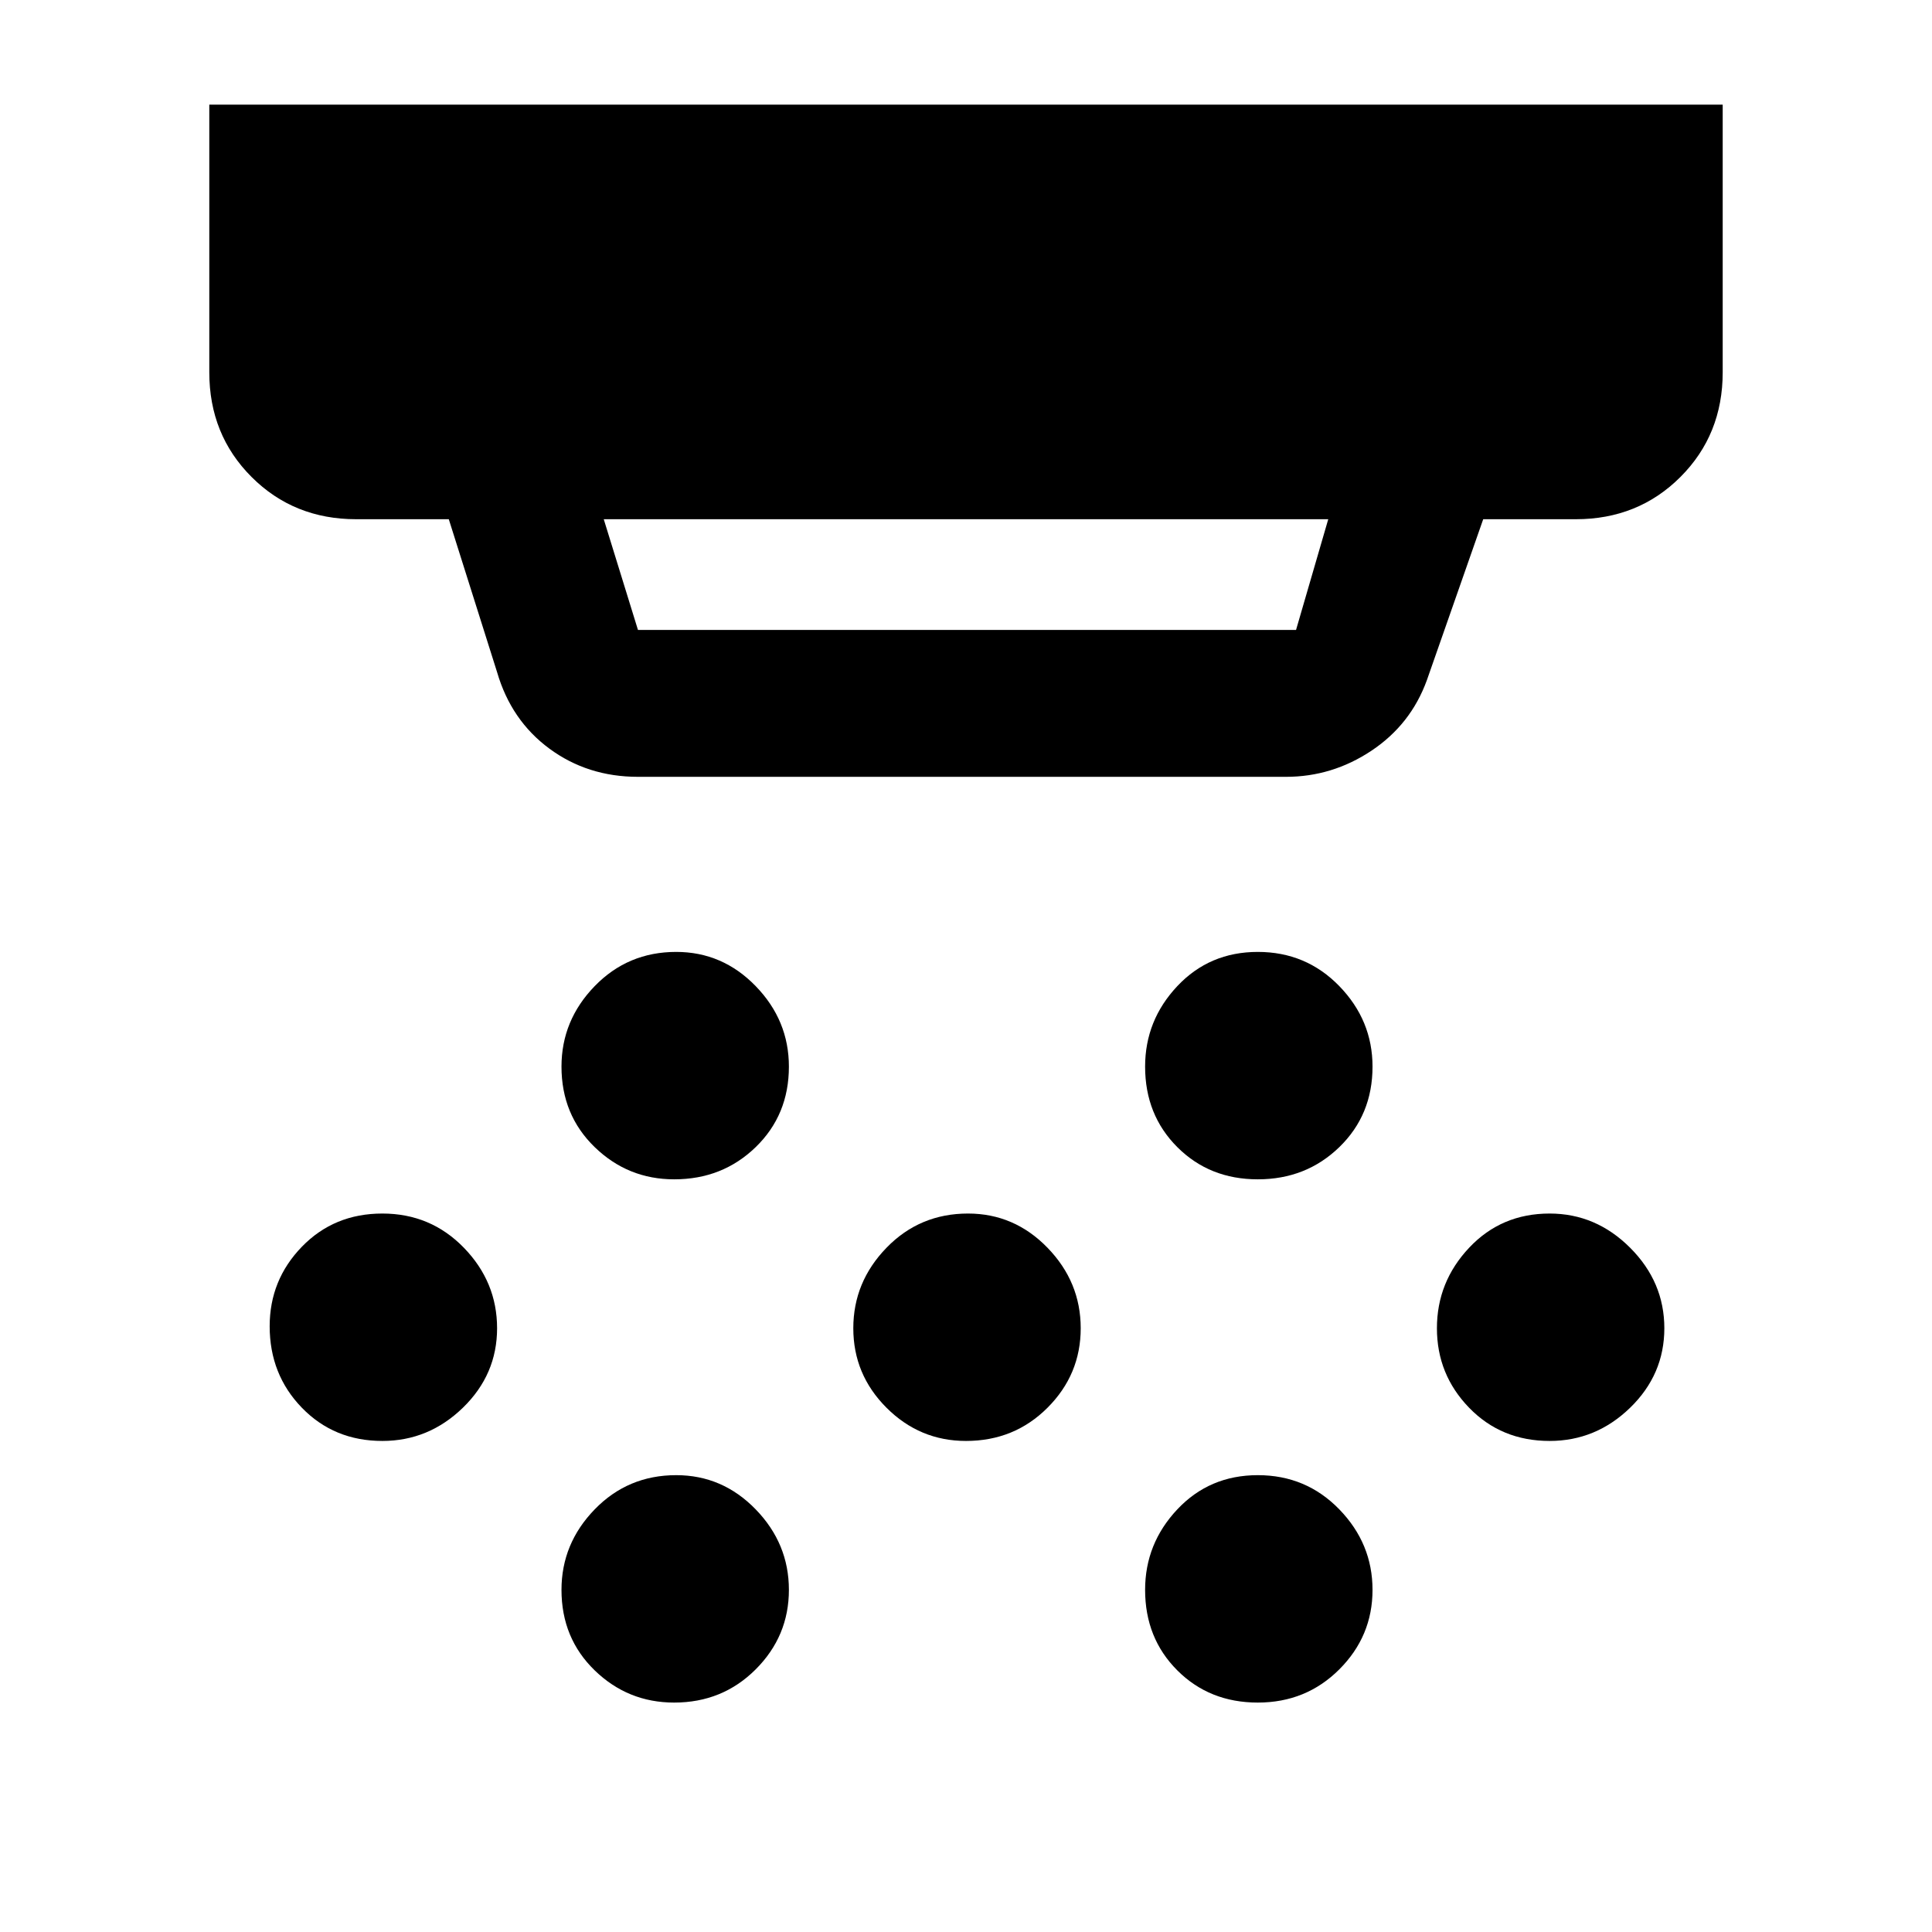 <svg xmlns="http://www.w3.org/2000/svg" height="48" width="48"><path d="M16.75 29.3q-1.15 0-1.975-.8-.825-.8-.825-2 0-1.15.825-2 .825-.85 2.025-.85 1.15 0 1.975.85.825.85.825 2 0 1.2-.825 2t-2.025.8ZM24 35.8q-1.15 0-1.975-.825Q21.2 34.15 21.2 33q0-1.15.825-2 .825-.85 2.025-.85 1.15 0 1.975.85.825.85.825 2t-.825 1.975Q25.2 35.8 24 35.8Zm-7.25 6.5q-1.15 0-1.975-.8-.825-.8-.825-2 0-1.15.825-2 .825-.85 2.025-.85 1.15 0 1.975.85.825.85.825 2t-.825 1.975q-.825.825-2.025.825Zm14.5-13q-1.2 0-2-.8t-.8-2q0-1.15.8-2 .8-.85 2-.85t2.025.85q.825.85.825 2 0 1.2-.825 2t-2.025.8Zm0 13q-1.2 0-2-.8t-.8-2q0-1.15.8-2 .8-.85 2-.85t2.025.85q.825.85.825 2t-.825 1.975q-.825.825-2.025.825Zm7.25-6.5q-1.2 0-2-.825T35.7 33q0-1.15.8-2 .8-.85 2-.85 1.15 0 2 .85.85.85.85 2t-.85 1.975q-.85.825-2 .825Zm-29 0q-1.2 0-2-.825t-.8-2.025q0-1.15.8-1.975.8-.825 2-.825t2.025.85q.825.85.825 2t-.85 1.975q-.85.825-2 .825Zm6.35-20.15H32.2l.8-2.75H15l.85 2.75Zm0 3.65q-1.25 0-2.2-.7-.95-.7-1.3-1.9l-1.2-3.8h-2.3q-1.55 0-2.6-1.05T5.2 9.25V2.6h37.6v6.65q0 1.55-1.05 2.6t-2.6 1.05h-2.3l-1.4 4q-.4 1.1-1.375 1.75-.975.65-2.125.65Z"/></svg>
